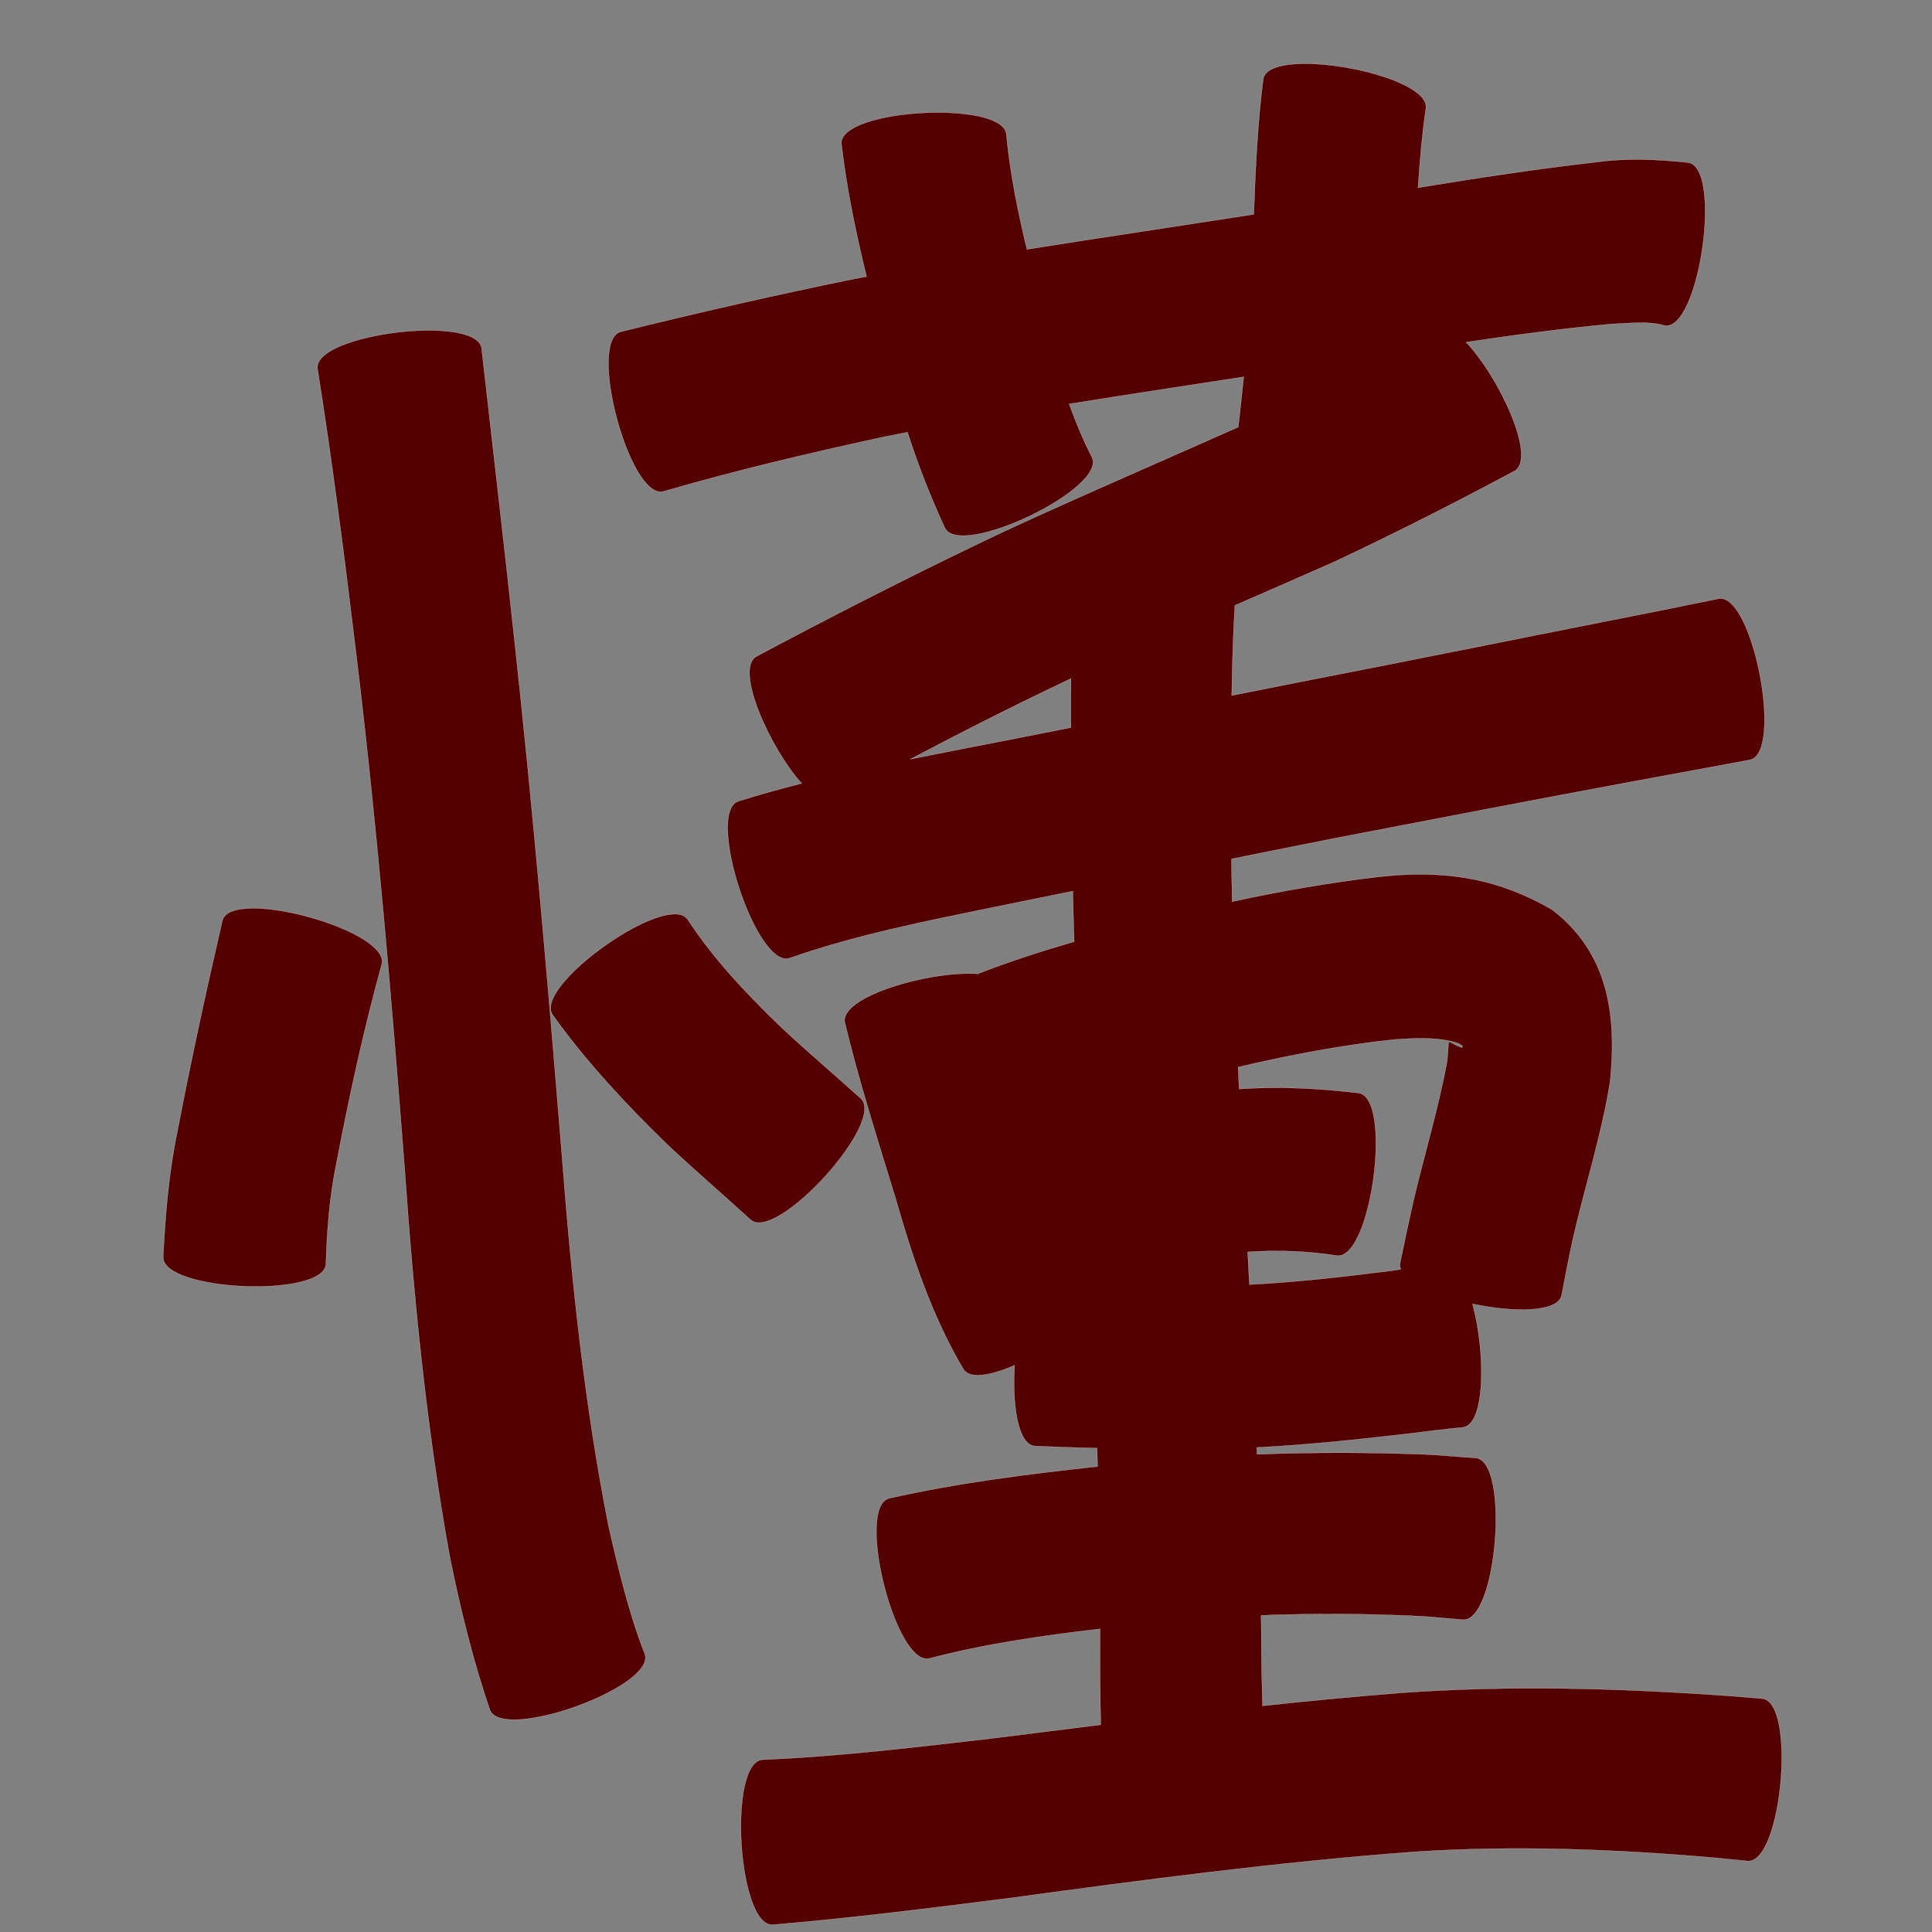 <?xml version="1.0" encoding="UTF-8" standalone="no"?>
<svg
   xmlns:dc="http://purl.org/dc/elements/1.1/"
   xmlns:cc="http://creativecommons.org/ns#"
   xmlns:rdf="http://www.w3.org/1999/02/22-rdf-syntax-ns#"
   xmlns:svg="http://www.w3.org/2000/svg"
   xmlns="http://www.w3.org/2000/svg"
   xmlns:sodipodi="http://sodipodi.sourceforge.net/DTD/sodipodi-0.dtd"
   xmlns:inkscape="http://www.inkscape.org/namespaces/inkscape"
   width="1024"
   height="1024"
   id="U61C2"
   version="1.1"
   inkscape:version="0.48.0 r9654"
   sodipodi:docname="U+61C2.svg">
  <rect width="100%" height="100%" fill="#808080" stroke="none"/>
  <defs
     id="defs20" />
  <sodipodi:namedview
     pagecolor="#ffffff"
     bordercolor="#666666"
     borderopacity="1"
     objecttolerance="10"
     gridtolerance="10"
     guidetolerance="10"
     inkscape:pageopacity="0"
     inkscape:pageshadow="2"
     inkscape:window-width="640"
     inkscape:window-height="480"
     id="namedview18"
     showgrid="false"
     inkscape:zoom="0.27441406"
     inkscape:cx="512"
     inkscape:cy="512"
     inkscape:window-x="0"
     inkscape:window-y="25"
     inkscape:window-maximized="0"
     inkscape:current-layer="U61C2" />
  <path
     style="fill:#550000;fill-opacity:1;fill-rule:nonzero;stroke:#f9f9f9;stroke-width:0.1;stroke-miterlimit:4;stroke-dasharray:none"
     d="M 691.688 33.75 C 679.719 33.761 670.584 36.13 669.531 41.844 C 666.516 65.642 665.408 89.617 664.531 113.594 C 624.463 119.85 584.336 125.798 544.281 132.156 C 539.483 112.109 535.349 91.908 533.406 71.406 C 532.407 52.857 444.97 57.576 445.969 76.125 C 448.686 99.915 453.636 123.33 459.281 146.594 C 456.523 147.104 453.757 147.636 451 148.156 C 410.157 156.513 369.533 165.806 329.062 175.812 C 311.106 180.612 333.731 265.268 351.688 260.469 C 390.232 249.253 429.307 240.041 468.531 231.562 C 472.687 230.736 476.84 229.895 481 229.094 C 486.542 246.364 493.154 263.233 500.781 279.781 C 508.714 296.332 586.714 258.956 578.781 242.406 C 574.1 233.221 570.158 223.762 566.688 214.125 C 597.489 209.148 628.348 204.478 659.188 199.75 C 658.298 208.617 657.329 217.489 656.312 226.344 C 615.577 244.526 574.594 262.064 534.094 280.781 C 493.804 299.754 454.06 319.882 414.656 340.625 C 410.084 343.058 405.51 345.505 400.938 347.938 C 389.219 354.288 407.696 396.041 424.906 415.219 C 413.664 418.068 402.497 421.18 391.406 424.625 C 373.753 430.376 400.846 513.594 418.5 507.844 C 453.645 495.53 490.295 488.338 526.688 480.844 C 540.661 478.032 554.627 475.187 568.594 472.344 C 568.811 481.268 569.048 490.172 569.344 499.094 C 552.248 504.051 535.29 509.511 518.688 515.969 C 518.574 516.018 518.484 516.101 518.375 516.156 C 492.956 514.328 444.797 528.272 447.781 542 C 455.377 573.509 465.26 604.403 474.75 635.375 C 483.661 666.699 494.027 697.547 510.594 725.688 C 513.97 731.135 525.089 729.151 537.75 723.625 C 536.438 744.827 539.537 765.772 548.531 766.438 C 559.519 766.938 570.506 767.293 581.5 767.562 C 581.596 770.802 581.663 774.041 581.75 777.281 C 544.707 781.263 507.698 785.942 471.312 794.125 C 453.304 798.662 474.679 883.536 492.688 879 C 522.307 871.187 552.668 866.907 583.062 863.344 C 583.064 864.157 583.061 864.968 583.062 865.781 C 582.925 881.905 583.098 898.037 583.406 914.156 C 564.304 916.526 545.196 918.939 526.094 921.344 C 485.553 926.016 444.989 930.949 404.188 932.656 C 385.629 933.806 391.035 1021.305 409.594 1020.156 C 451.967 1016.585 494.168 1011.226 536.344 1005.875 C 607.057 996.232 677.785 986.883 748.969 981.562 C 802.363 977.972 855.88 980.088 909.125 984.688 C 914.825 985.25 920.519 985.812 926.219 986.375 C 944.481 988.012 952.199 901.918 933.938 900.281 C 927.899 899.792 921.851 899.301 915.812 898.812 C 858.133 894.755 800.242 893.076 742.5 897.25 C 718.009 899.179 693.571 901.514 669.156 904.125 C 668.791 891.157 668.551 878.195 668.531 865.219 C 668.496 862.207 668.449 859.199 668.406 856.188 C 697.174 855.063 725.994 855.267 754.781 856.719 C 761.623 857.303 768.471 857.885 775.312 858.469 C 793.495 859.916 800.308 774.196 782.125 772.75 C 774.308 772.168 766.473 771.582 758.656 771 C 727.855 769.736 697.055 769.646 666.281 770.812 C 666.239 769.605 666.2 768.395 666.156 767.188 C 693.208 765.806 720.16 762.943 747.062 759.812 C 756.447 758.619 765.829 757.423 775.25 756.562 C 787.502 755.202 787.355 716.409 780.469 691.094 C 802.381 695.735 825.854 695.731 827.719 686.406 C 829.632 676.336 831.554 666.263 833.75 656.25 C 840.127 628.422 848.986 601.183 853.438 572.938 C 856.895 537.99 852.508 505.105 822.75 482.219 C 792.936 464.856 764.288 460.89 730.062 464.812 C 704.171 467.863 678.519 472.372 653.062 477.875 C 652.901 470.341 652.773 462.786 652.688 455.25 C 672.139 451.323 691.619 447.405 711.094 443.594 C 763.325 433.567 815.515 423.459 867.812 413.781 C 887.683 410.158 907.541 406.435 927.406 402.781 C 945.531 399.26 928.937 313.823 910.812 317.344 C 891.109 321.375 871.397 325.375 851.656 329.219 C 799.346 339.532 747.095 350.173 694.75 360.312 C 680.77 363.055 666.815 365.843 652.844 368.625 C 653.092 352.697 653.565 336.77 654.5 320.875 C 672.204 313.162 689.916 305.479 707.562 297.625 C 739.721 282.486 771.395 266.424 802.719 249.625 C 814.592 242.984 794.852 200.216 777.062 181.375 C 802.816 177.52 828.618 174.072 854.562 171.688 C 863.801 171.438 873.383 169.949 882.406 172.594 C 900.738 175.218 913.081 88.78 894.75 86.156 C 878.373 84.414 862.143 83.687 845.719 85.969 C 814.207 89.537 782.883 94.371 751.594 99.469 C 752.485 85.496 753.697 71.561 755.719 57.719 C 758.034 45.148 718.018 33.727 691.688 33.75 z M 226.156 175.125 C 200.316 175.371 166.865 183.873 168.281 195.406 C 176.293 245.933 182.769 296.682 188.875 347.469 C 199.826 438.03 207.494 528.909 214.5 619.844 C 219.336 688.526 226.033 757.048 238.344 824.812 C 243.855 852.322 250.572 879.584 259.594 906.156 C 265.858 923.582 348.014 894.052 341.75 876.625 C 333.231 854.702 327.767 831.774 322.562 808.875 C 309.785 744.304 302.95 678.848 297.906 613.25 C 290.437 521.392 282.576 429.558 272.531 337.938 C 267.039 286.832 261.038 235.794 255.281 184.719 C 254.431 177.798 241.661 174.977 226.156 175.125 z M 567.625 359.656 C 567.577 368.312 567.557 376.969 567.594 385.625 C 548.342 389.448 529.084 393.245 509.812 396.969 C 500.71 398.755 491.628 400.539 482.531 402.375 C 510.599 387.557 538.937 373.245 567.625 359.656 z M 133.875 481.406 C 125.342 481.457 119.144 483.336 117.906 487.812 C 109.284 525.095 101.123 562.507 93.938 600.094 C 89.381 621.885 87.647 643.958 86.469 666.125 C 85.673 684.428 171.955 688.178 172.75 669.875 C 173.289 651.847 174.7 633.935 178.375 616.219 C 185.111 580.939 192.779 545.794 202.312 511.156 C 206.025 497.726 159.473 481.254 133.875 481.406 z M 357.844 484.5 C 337.105 484.24 283.535 524.665 292.938 537.938 C 310.67 562.741 331.452 584.966 353.25 606.188 C 367.776 619.948 383.012 632.909 397.75 646.438 C 411.377 658.841 469.845 594.591 456.219 582.188 C 442.071 569.408 427.547 557.091 413.625 544.062 C 395.611 526.601 378.22 508.372 364.438 487.281 C 363.094 485.385 360.806 484.537 357.844 484.5 z M 754.188 550.344 C 759.029 550.381 763.841 550.741 768.594 551.75 C 770.901 552.239 776.779 554.047 774.75 555.25 C 765.101 551.678 768.885 548.465 766.844 563.406 C 762.223 588.075 754.899 612.116 749.125 636.531 C 746.662 647.425 744.382 658.381 742.094 669.312 C 741.861 670.478 741.981 671.634 742.438 672.781 C 740.491 673.062 738.541 673.343 736.594 673.625 C 711.88 676.764 687.101 679.554 662.219 680.844 C 661.917 675.238 661.632 669.636 661.312 664.031 C 661.304 663.875 661.289 663.719 661.281 663.562 C 677.096 662.48 692.873 663.036 708.531 665.5 C 726.813 667.936 738.313 581.749 720.031 579.312 C 699.011 576.806 677.912 575.749 656.781 577.188 C 656.59 573.322 656.402 569.46 656.219 565.594 C 683.754 559.147 711.538 553.836 739.688 550.906 C 744.493 550.6 749.346 550.307 754.188 550.344 z "
     id="path22277" />
</svg>
